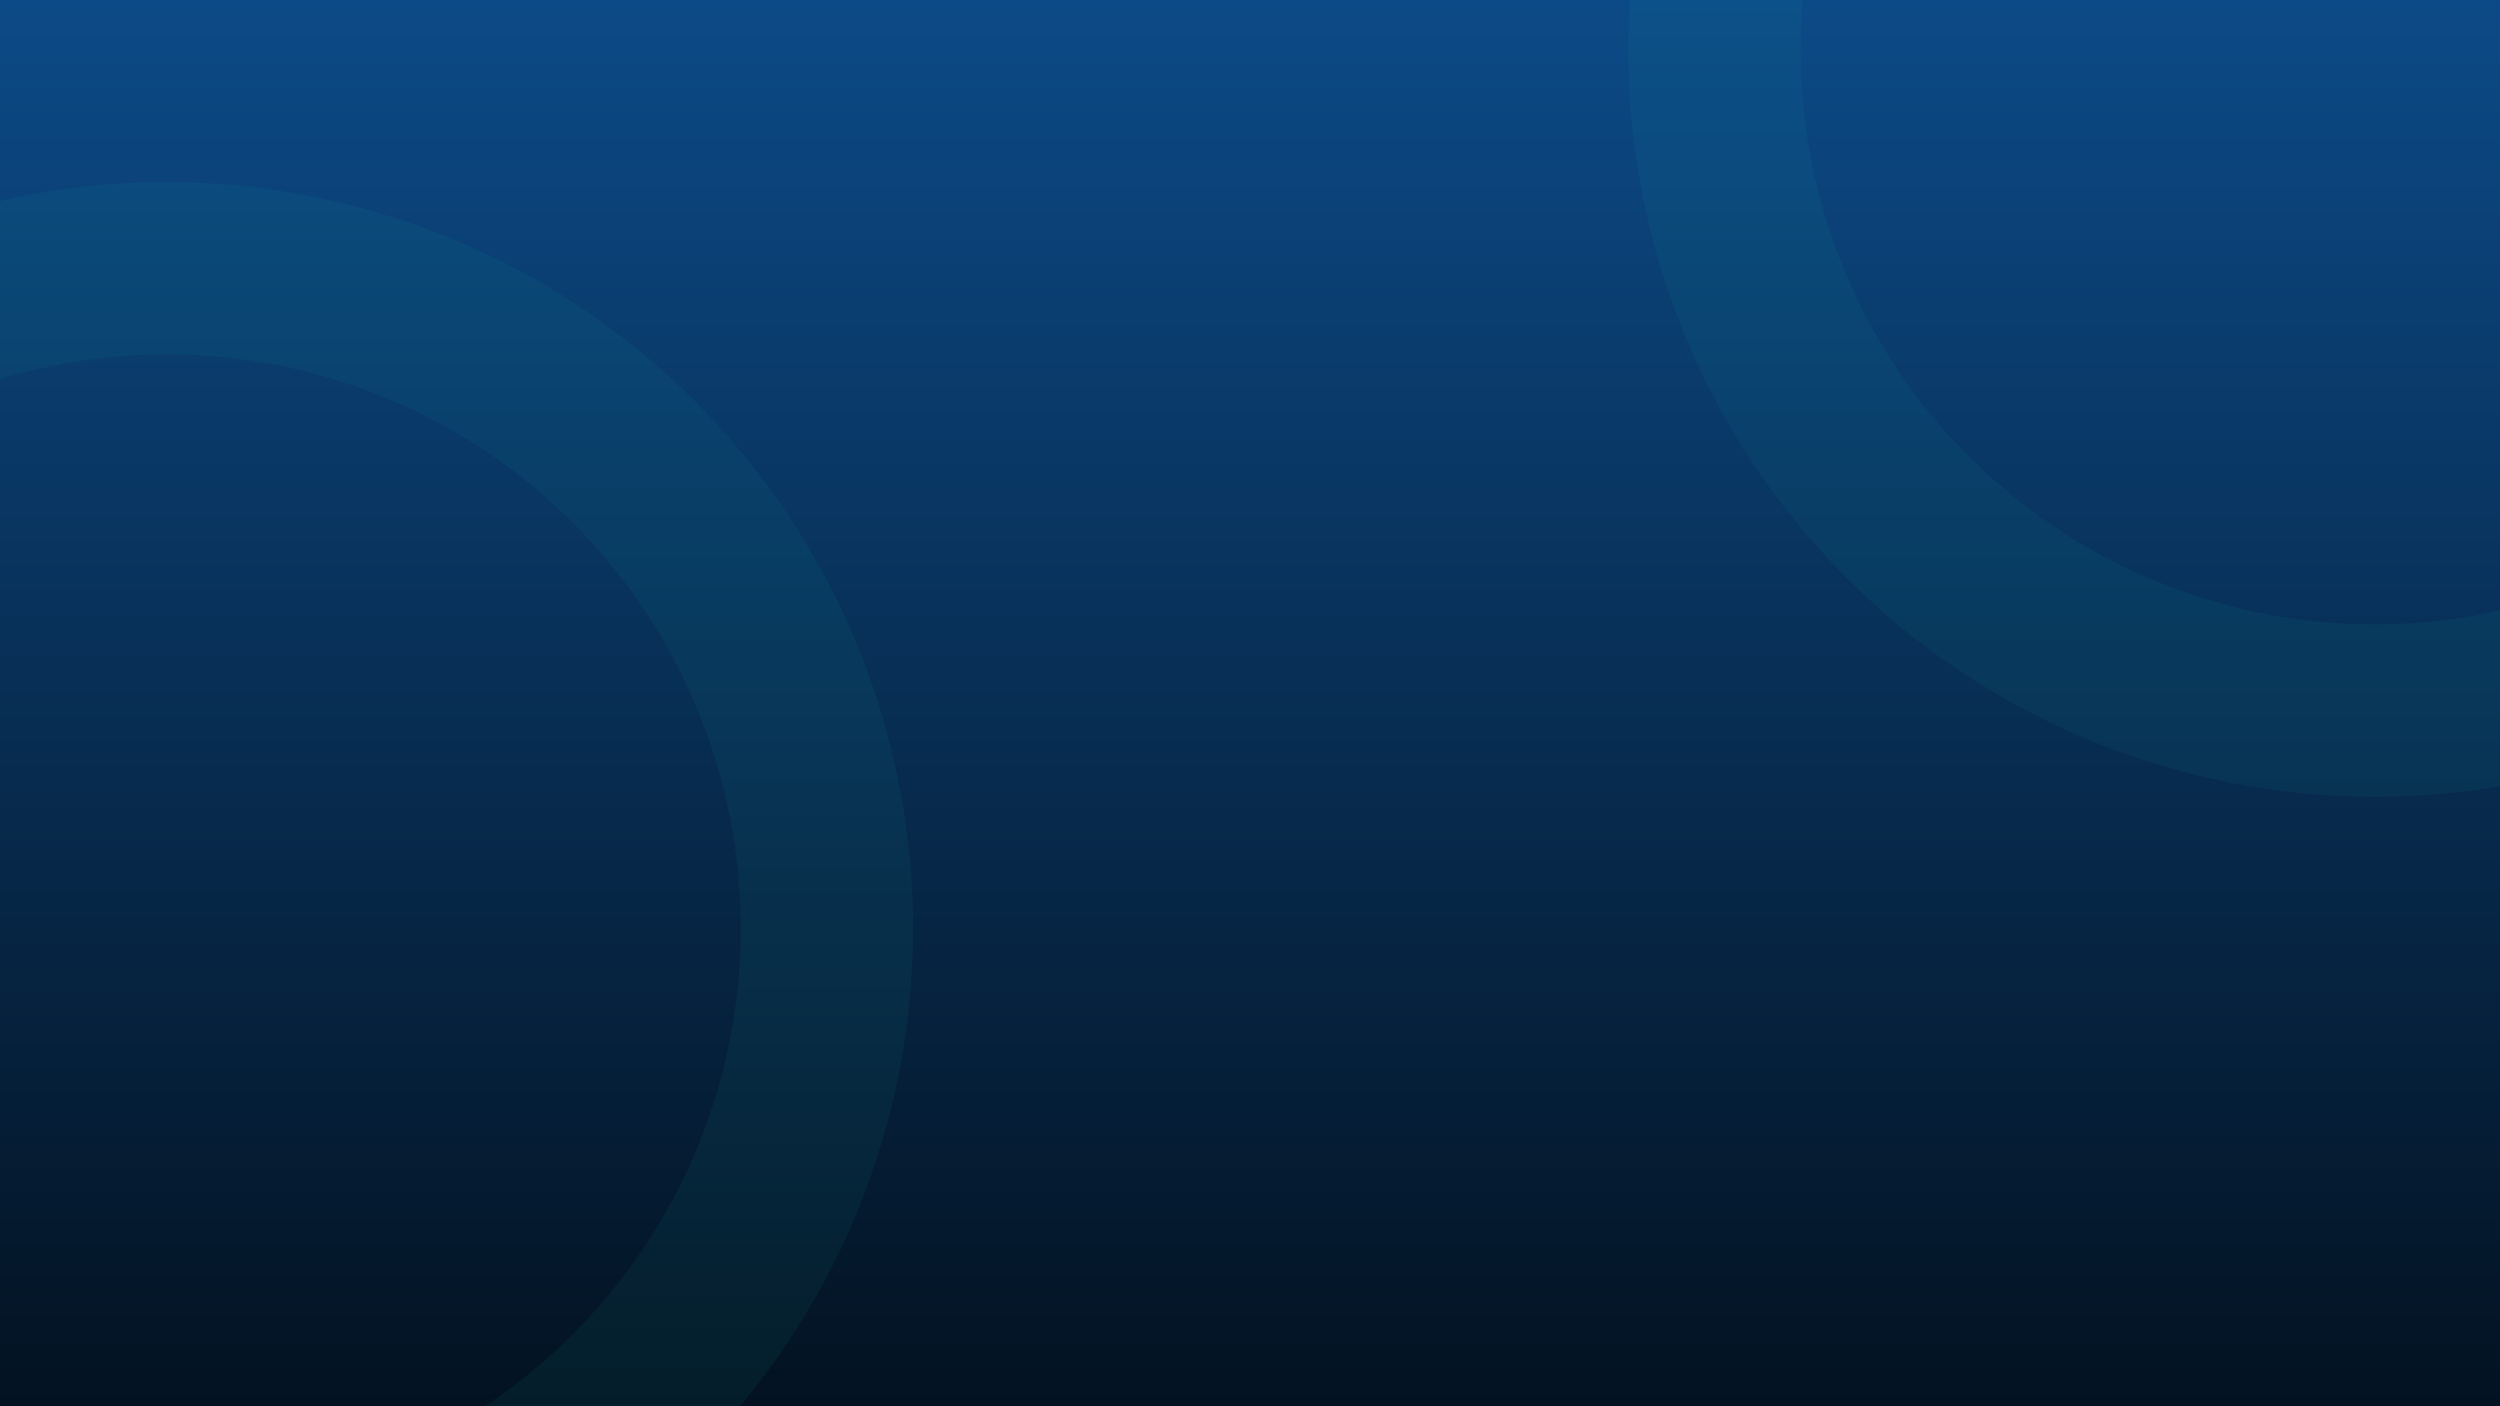 <svg width="1920" height="1080" viewBox="0 0 1920 1080" fill="none" xmlns="http://www.w3.org/2000/svg">
<g clip-path="url(#clip0_160_954)">
<rect width="1920" height="1080" fill="url(#paint0_linear_160_954)"/>
<path d="M-111.061 192.13C-22.379 151.423 75.227 134.031 172.51 141.601C269.794 149.17 363.535 181.45 444.853 235.383C526.172 289.317 592.375 363.117 637.191 449.794C682.008 536.471 703.954 633.155 700.951 730.687C697.948 828.218 670.096 923.369 620.032 1007.12C569.968 1090.88 499.35 1160.47 414.868 1209.3C330.386 1258.13 234.837 1284.58 137.271 1286.15C39.706 1287.72 -56.645 1264.35 -142.654 1218.27L-80.18 1101.67C-14.02 1137.12 60.094 1155.09 135.143 1153.88C210.191 1152.68 283.689 1132.33 348.674 1094.77C413.659 1057.21 467.979 1003.68 506.489 939.256C544.999 874.83 566.424 801.639 568.734 726.616C571.044 651.593 554.162 577.223 519.689 510.549C485.215 443.876 434.291 387.107 371.74 345.621C309.188 304.135 237.081 279.304 162.249 273.482C87.417 267.66 12.337 281.038 -55.878 312.35L-111.061 192.13Z" fill="#14B8A6" fill-opacity="0.07"/>
<path d="M2296.2 363.222C2240.96 443.657 2166.09 508.656 2078.7 552.064C1991.31 595.472 1894.29 615.85 1796.82 611.269C1699.35 606.687 1604.66 577.298 1521.72 525.885C1438.79 474.471 1370.35 402.736 1322.9 317.475C1275.44 232.213 1250.54 136.249 1250.55 38.671C1250.56 -58.907 1275.48 -154.867 1322.95 -240.119C1370.42 -325.372 1438.87 -397.093 1521.82 -448.491C1604.76 -499.888 1699.46 -529.259 1796.93 -533.821L1803.11 -401.686C1728.14 -398.176 1655.3 -375.584 1591.49 -336.048C1527.69 -296.513 1475.04 -241.343 1438.52 -175.766C1402.01 -110.189 1382.84 -36.375 1382.83 38.684C1382.82 113.742 1401.98 187.559 1438.48 253.144C1474.99 318.728 1527.63 373.908 1591.42 413.456C1655.22 453.004 1728.05 475.61 1803.03 479.134C1878 482.658 1952.64 466.983 2019.86 433.593C2087.08 400.204 2144.67 350.205 2187.16 288.333L2296.2 363.222Z" fill="#14B8A6" fill-opacity="0.07"/>
</g>
<defs>
<linearGradient id="paint0_linear_160_954" x1="960" y1="0" x2="960" y2="1080" gradientUnits="userSpaceOnUse">
<stop stop-color="#0C4A87"/>
<stop offset="1" stop-color="#031221"/>
</linearGradient>
<clipPath id="clip0_160_954">
<rect width="1920" height="1080" fill="white"/>
</clipPath>
</defs>
</svg>
